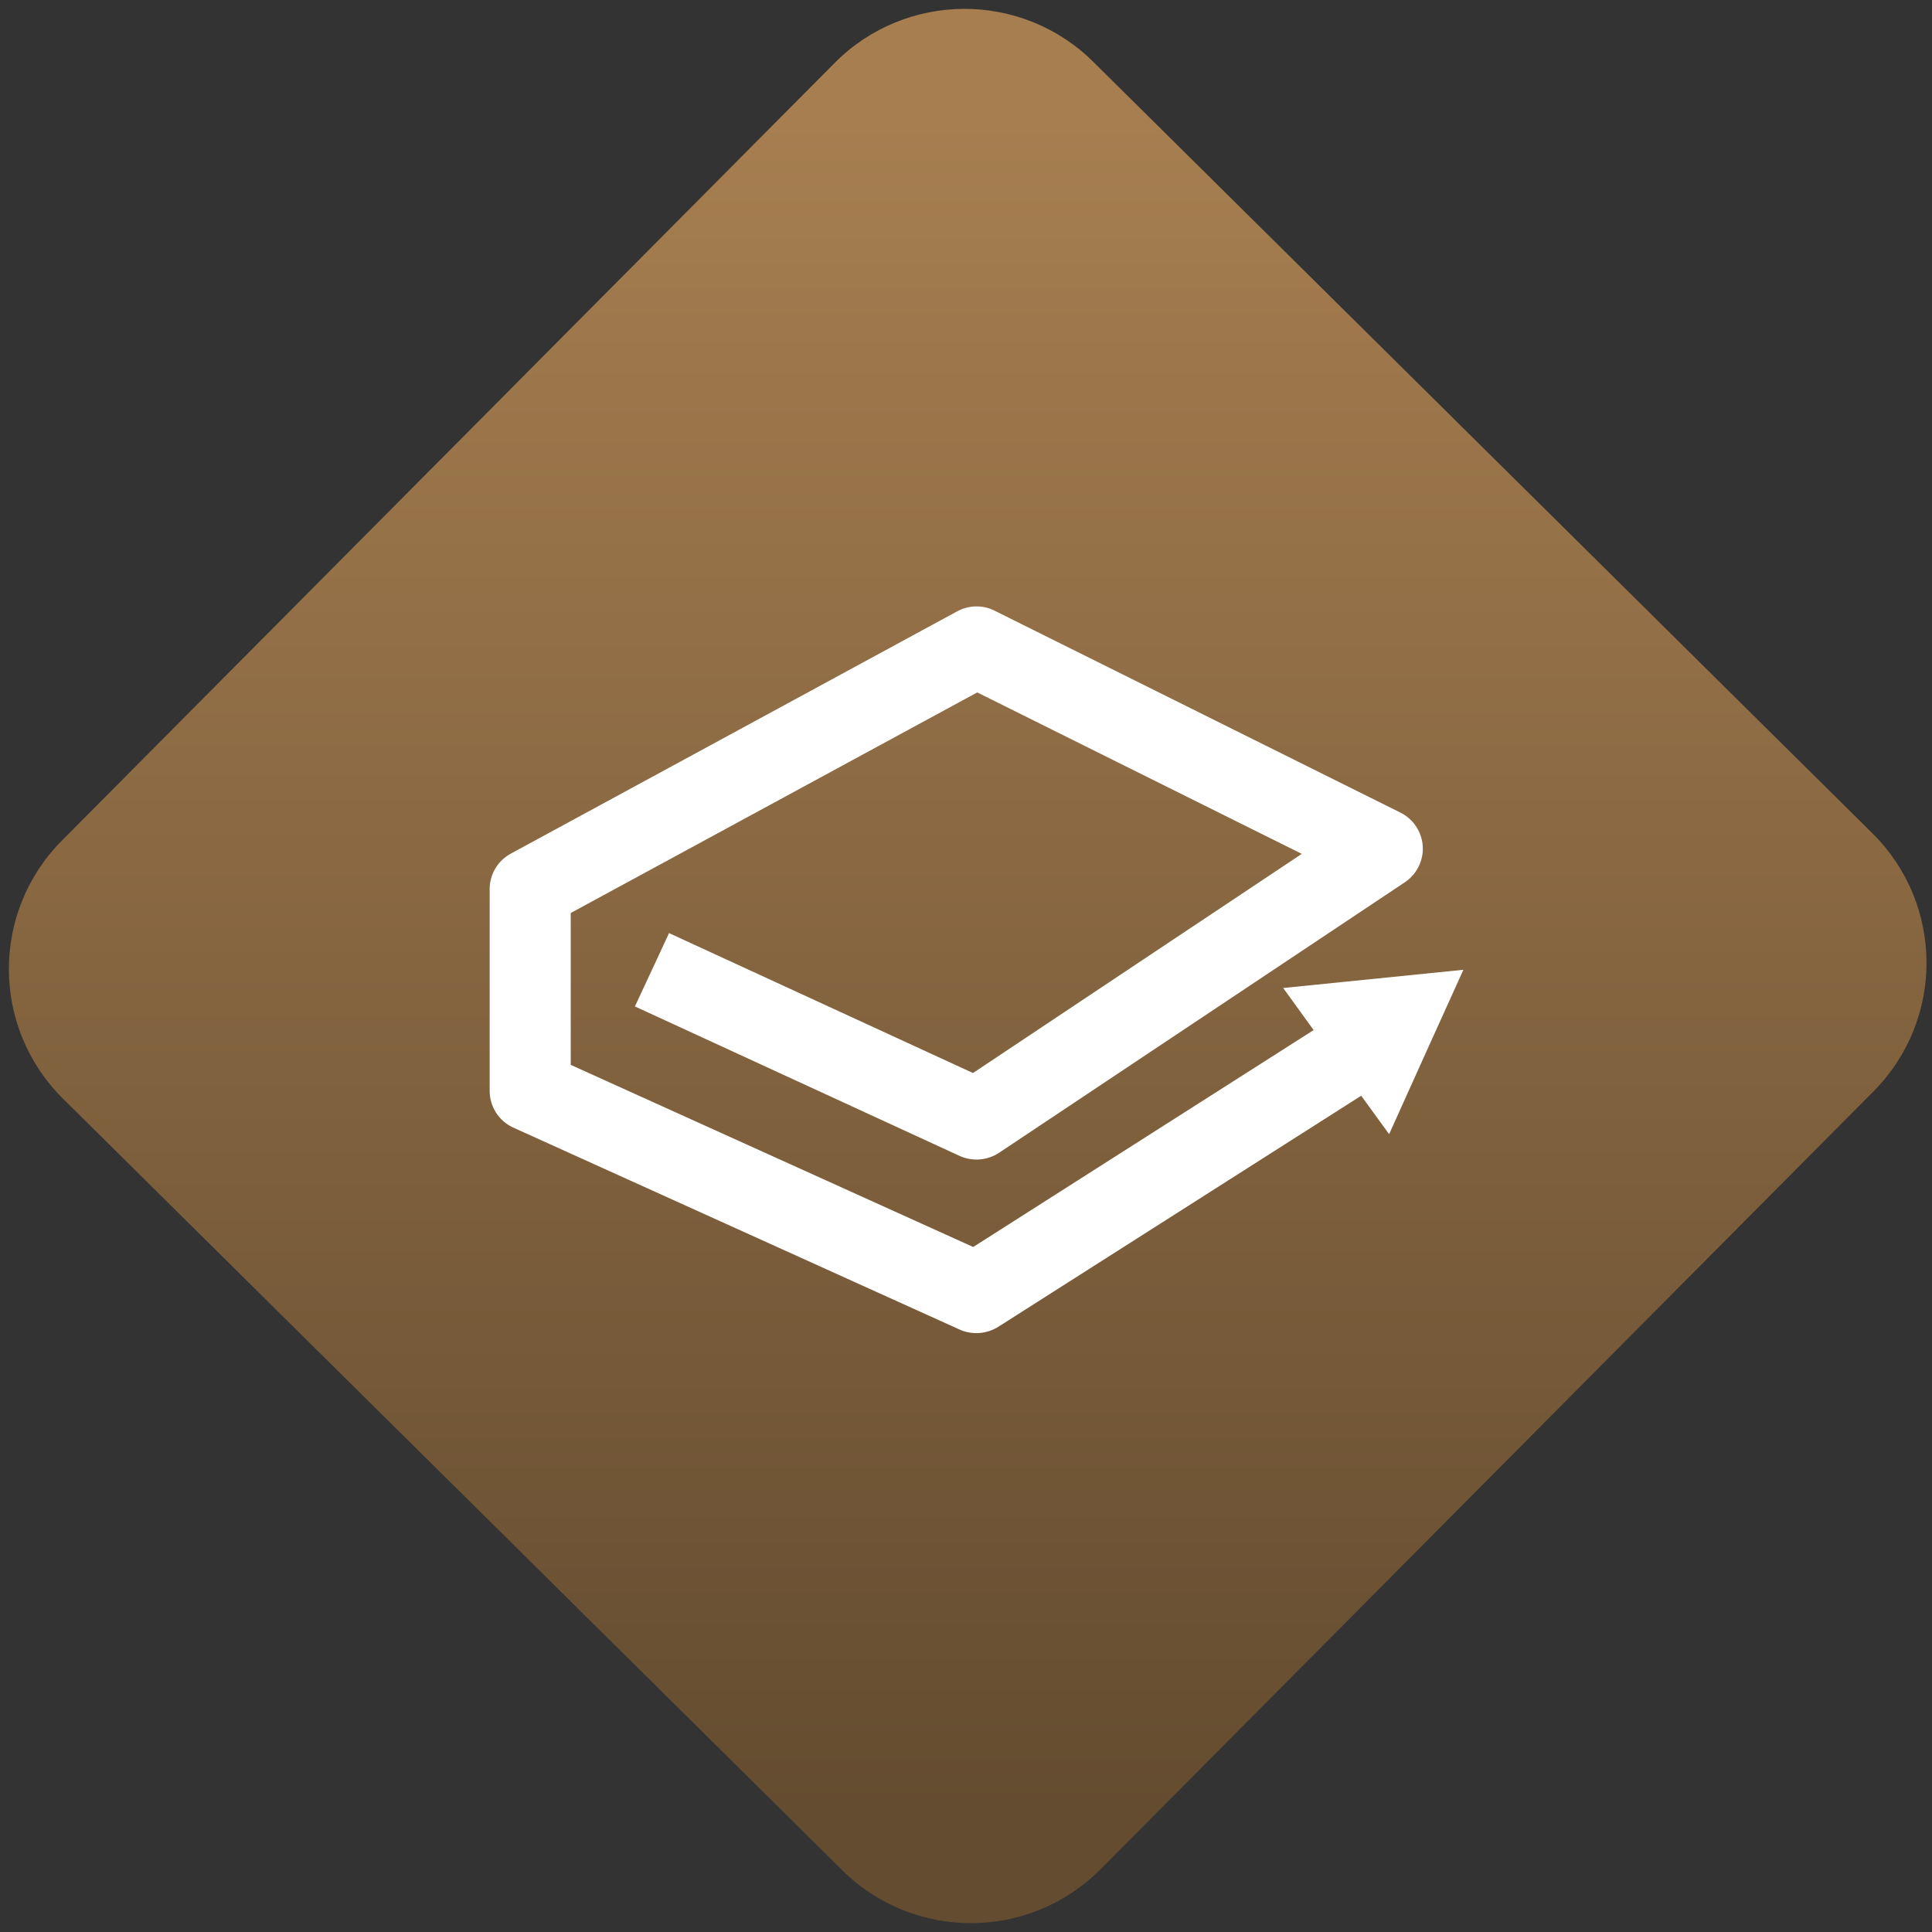 <svg width="64" height="64" viewBox="0 0 64 64" version="1.1"><rect x="0" y="0" width="64" height="64" fill="#333333" stroke="none"/><defs><linearGradient id="linear-pattern-0" gradientUnits="userSpaceOnUse" x1="0" y1="0" x2="0" y2="1" gradientTransform="matrix(60, 0, 0, 56, 0, 4)"><stop offset="0" stop-color="#a67e50" stop-opacity="1"/><stop offset="1" stop-color="#644c30" stop-opacity="1"/></linearGradient></defs><path fill="url(#linear-pattern-0)" fill-opacity="1" d="M 36.219 2.051 L 62.027 27.605 C 64.402 29.957 64.418 33.785 62.059 36.156 L 36.461 61.918 C 34.105 64.289 30.27 64.305 27.895 61.949 L 2.086 36.395 C -0.289 34.043 -0.305 30.215 2.051 27.844 L 27.652 2.082 C 30.008 -0.289 33.844 -0.305 36.219 2.051 Z M 36.219 2.051 " /><g transform="matrix(1.008,0,0,1.003,16.221,16.077)"><path fill-rule="nonzero" fill="rgb(100%, 100%, 100%)" fill-opacity="1" d="M 15.949 4 C 15.742 4.008 15.543 4.066 15.359 4.164 L 0.695 12.164 C 0.266 12.398 0 12.844 0 13.336 L 0 20 C 0 20.523 0.305 21 0.781 21.215 L 15.445 27.883 C 15.859 28.07 16.336 28.031 16.719 27.789 L 28.641 20.16 L 29.559 21.43 L 30.777 18.715 L 32 16 L 26.078 16.602 L 27.078 17.992 L 15.891 25.156 L 2.664 19.141 L 2.664 14.125 L 16.023 6.84 L 26.688 12.172 L 15.883 19.41 L 5.895 14.789 L 4.773 17.211 L 15.438 22.145 C 15.859 22.34 16.355 22.301 16.742 22.043 L 30.078 13.109 C 30.469 12.844 30.695 12.391 30.664 11.914 C 30.633 11.441 30.352 11.02 29.93 10.809 L 16.594 4.141 C 16.398 4.039 16.172 3.992 15.949 4 Z M 15.949 4 "/></g></svg>
